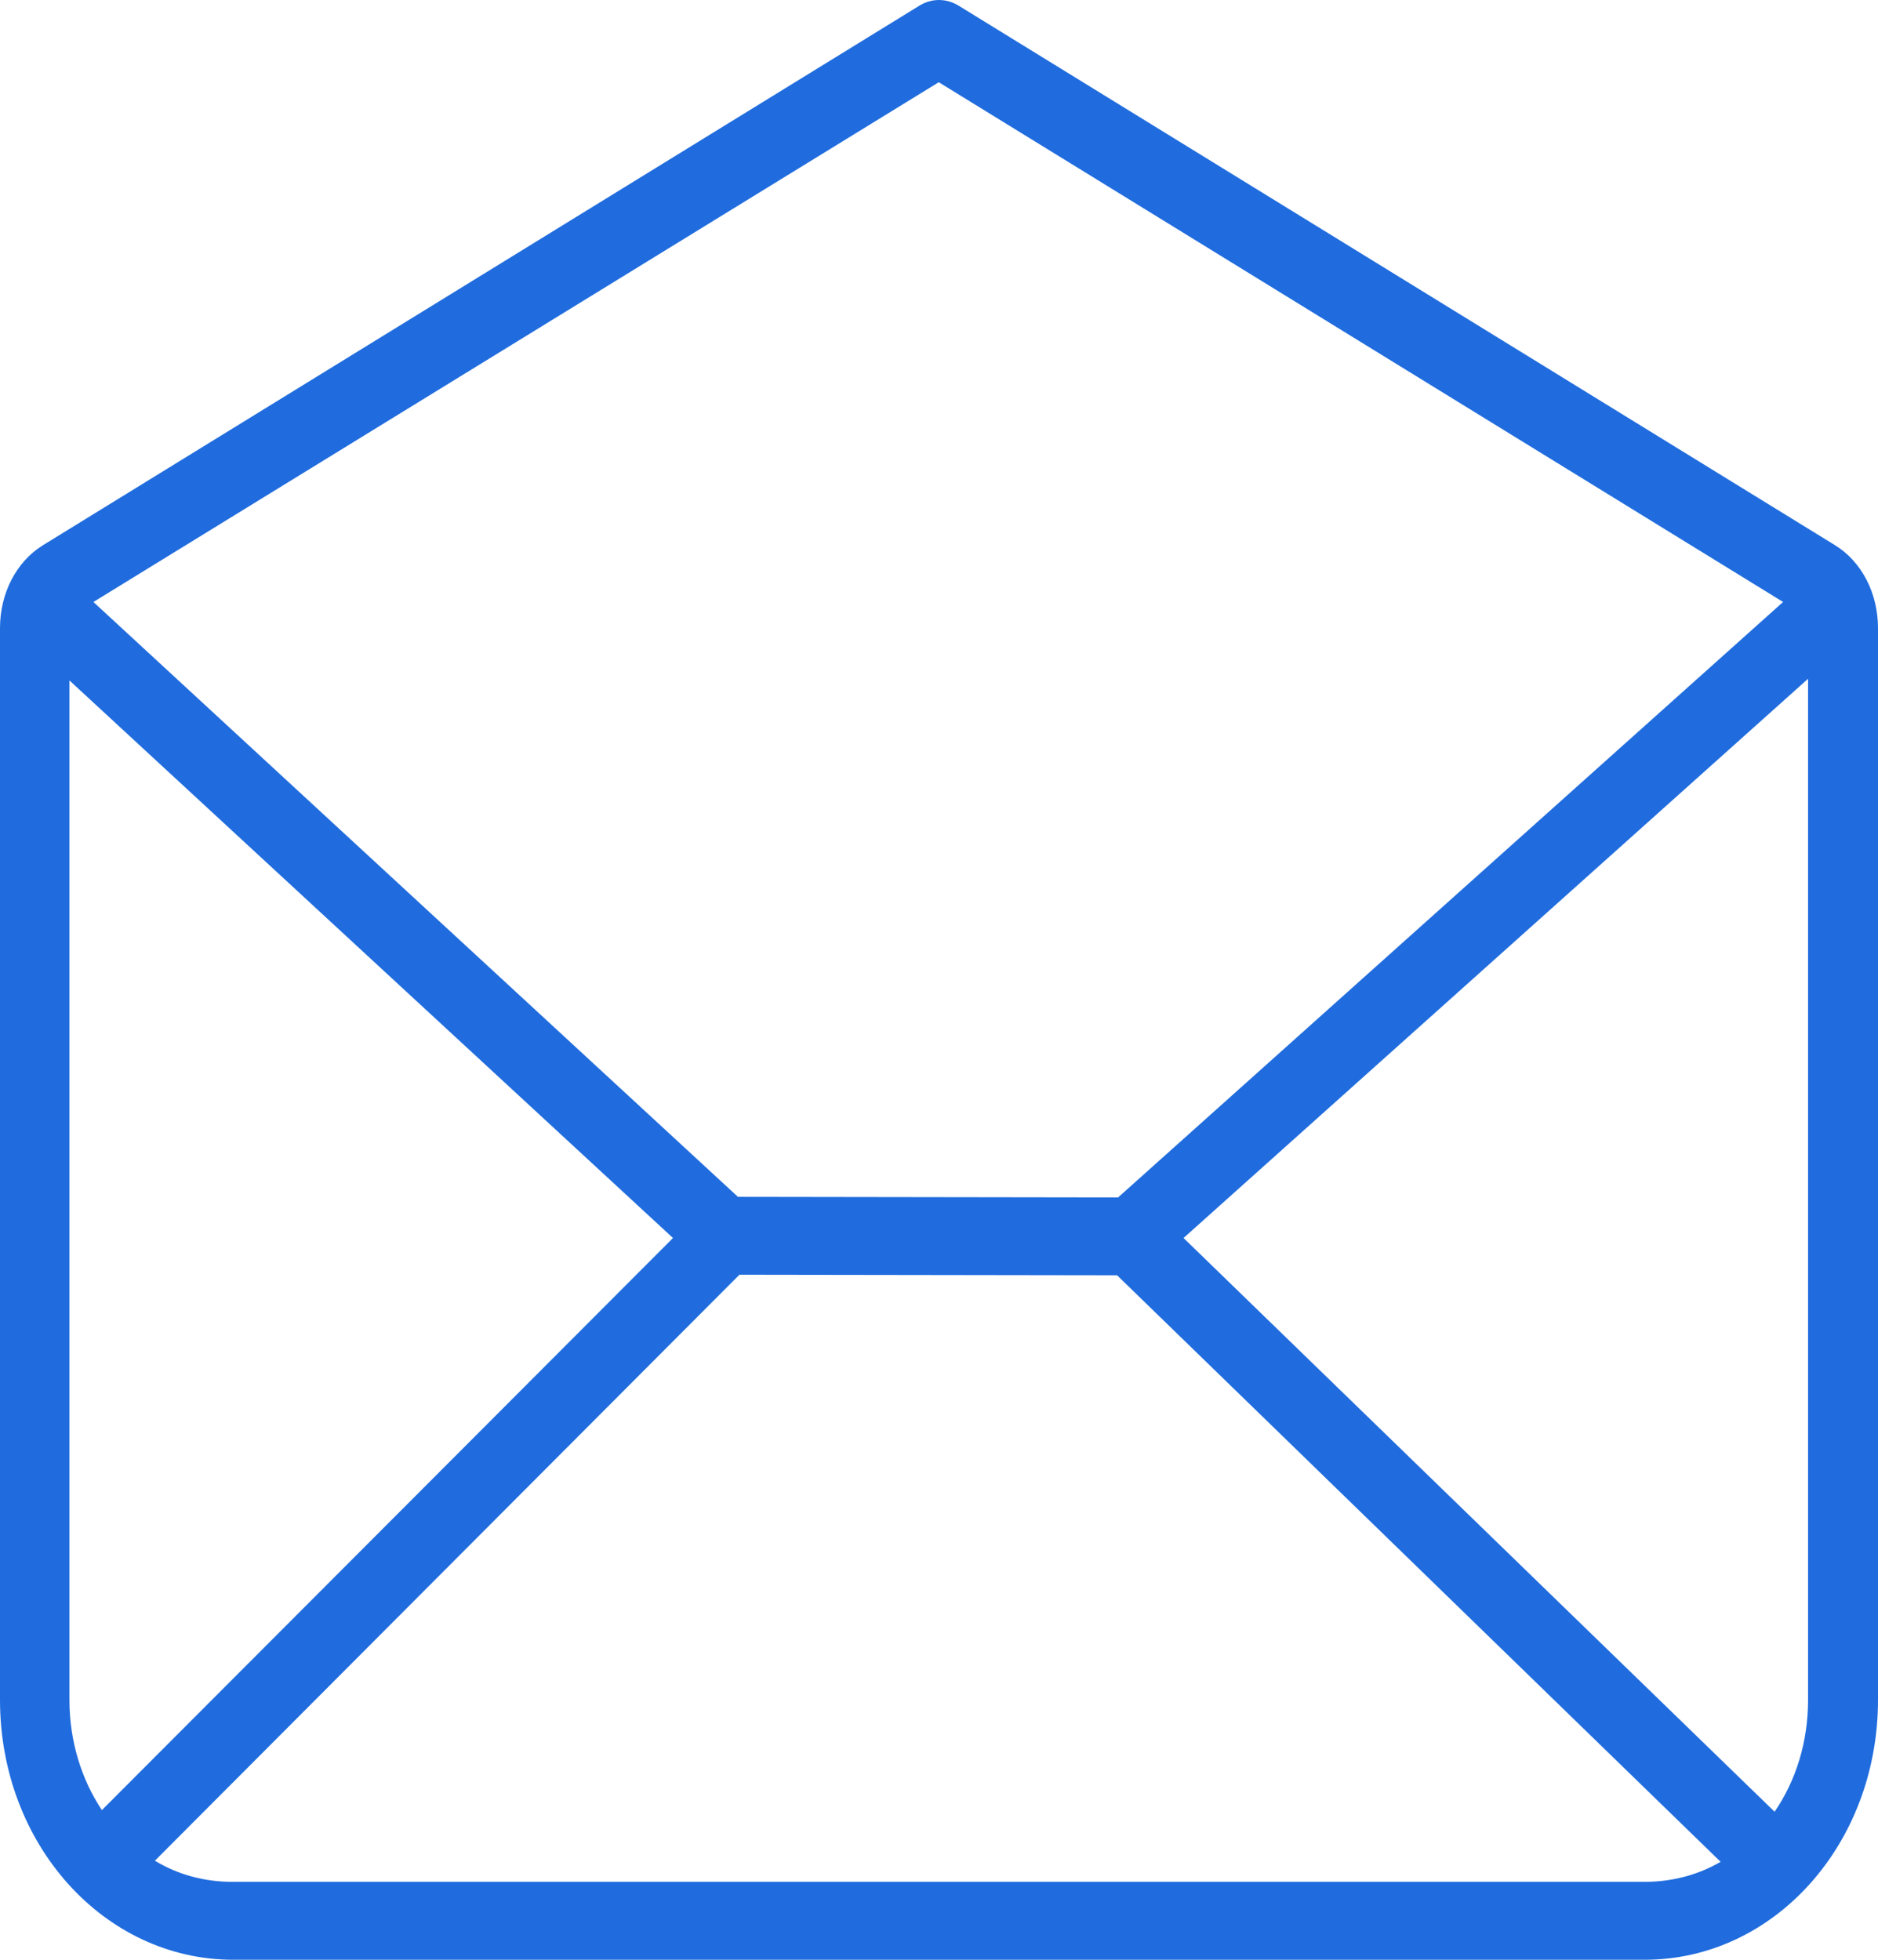 <svg width="46" height="48" viewBox="0 0 46 48" fill="none" xmlns="http://www.w3.org/2000/svg">
<path d="M44.948 13.354L23.471 0.133C23.177 -0.044 22.823 -0.044 22.529 0.133L1.052 13.354C0.392 13.762 0 14.539 0 15.384V41.635C0 45.165 2.545 48 5.715 48H40.285C43.455 48 46 45.165 46 41.635V15.384C46 14.539 45.608 13.762 44.948 13.354ZM22.994 2.014L43.675 14.744L27.387 29.328L18.075 29.314L2.288 14.744L22.994 2.014ZM1.701 41.635V16.666L16.484 30.322L2.496 44.334C1.995 43.584 1.701 42.644 1.701 41.635ZM40.273 46.092H5.703C5.005 46.092 4.356 45.915 3.794 45.574L18.111 31.222L27.363 31.236L42.145 45.601C41.582 45.928 40.946 46.092 40.273 46.092ZM44.287 41.635C44.287 42.657 43.993 43.611 43.467 44.374L28.99 30.322L44.287 16.625V41.635Z" fill="#206CDE"/>
</svg>
